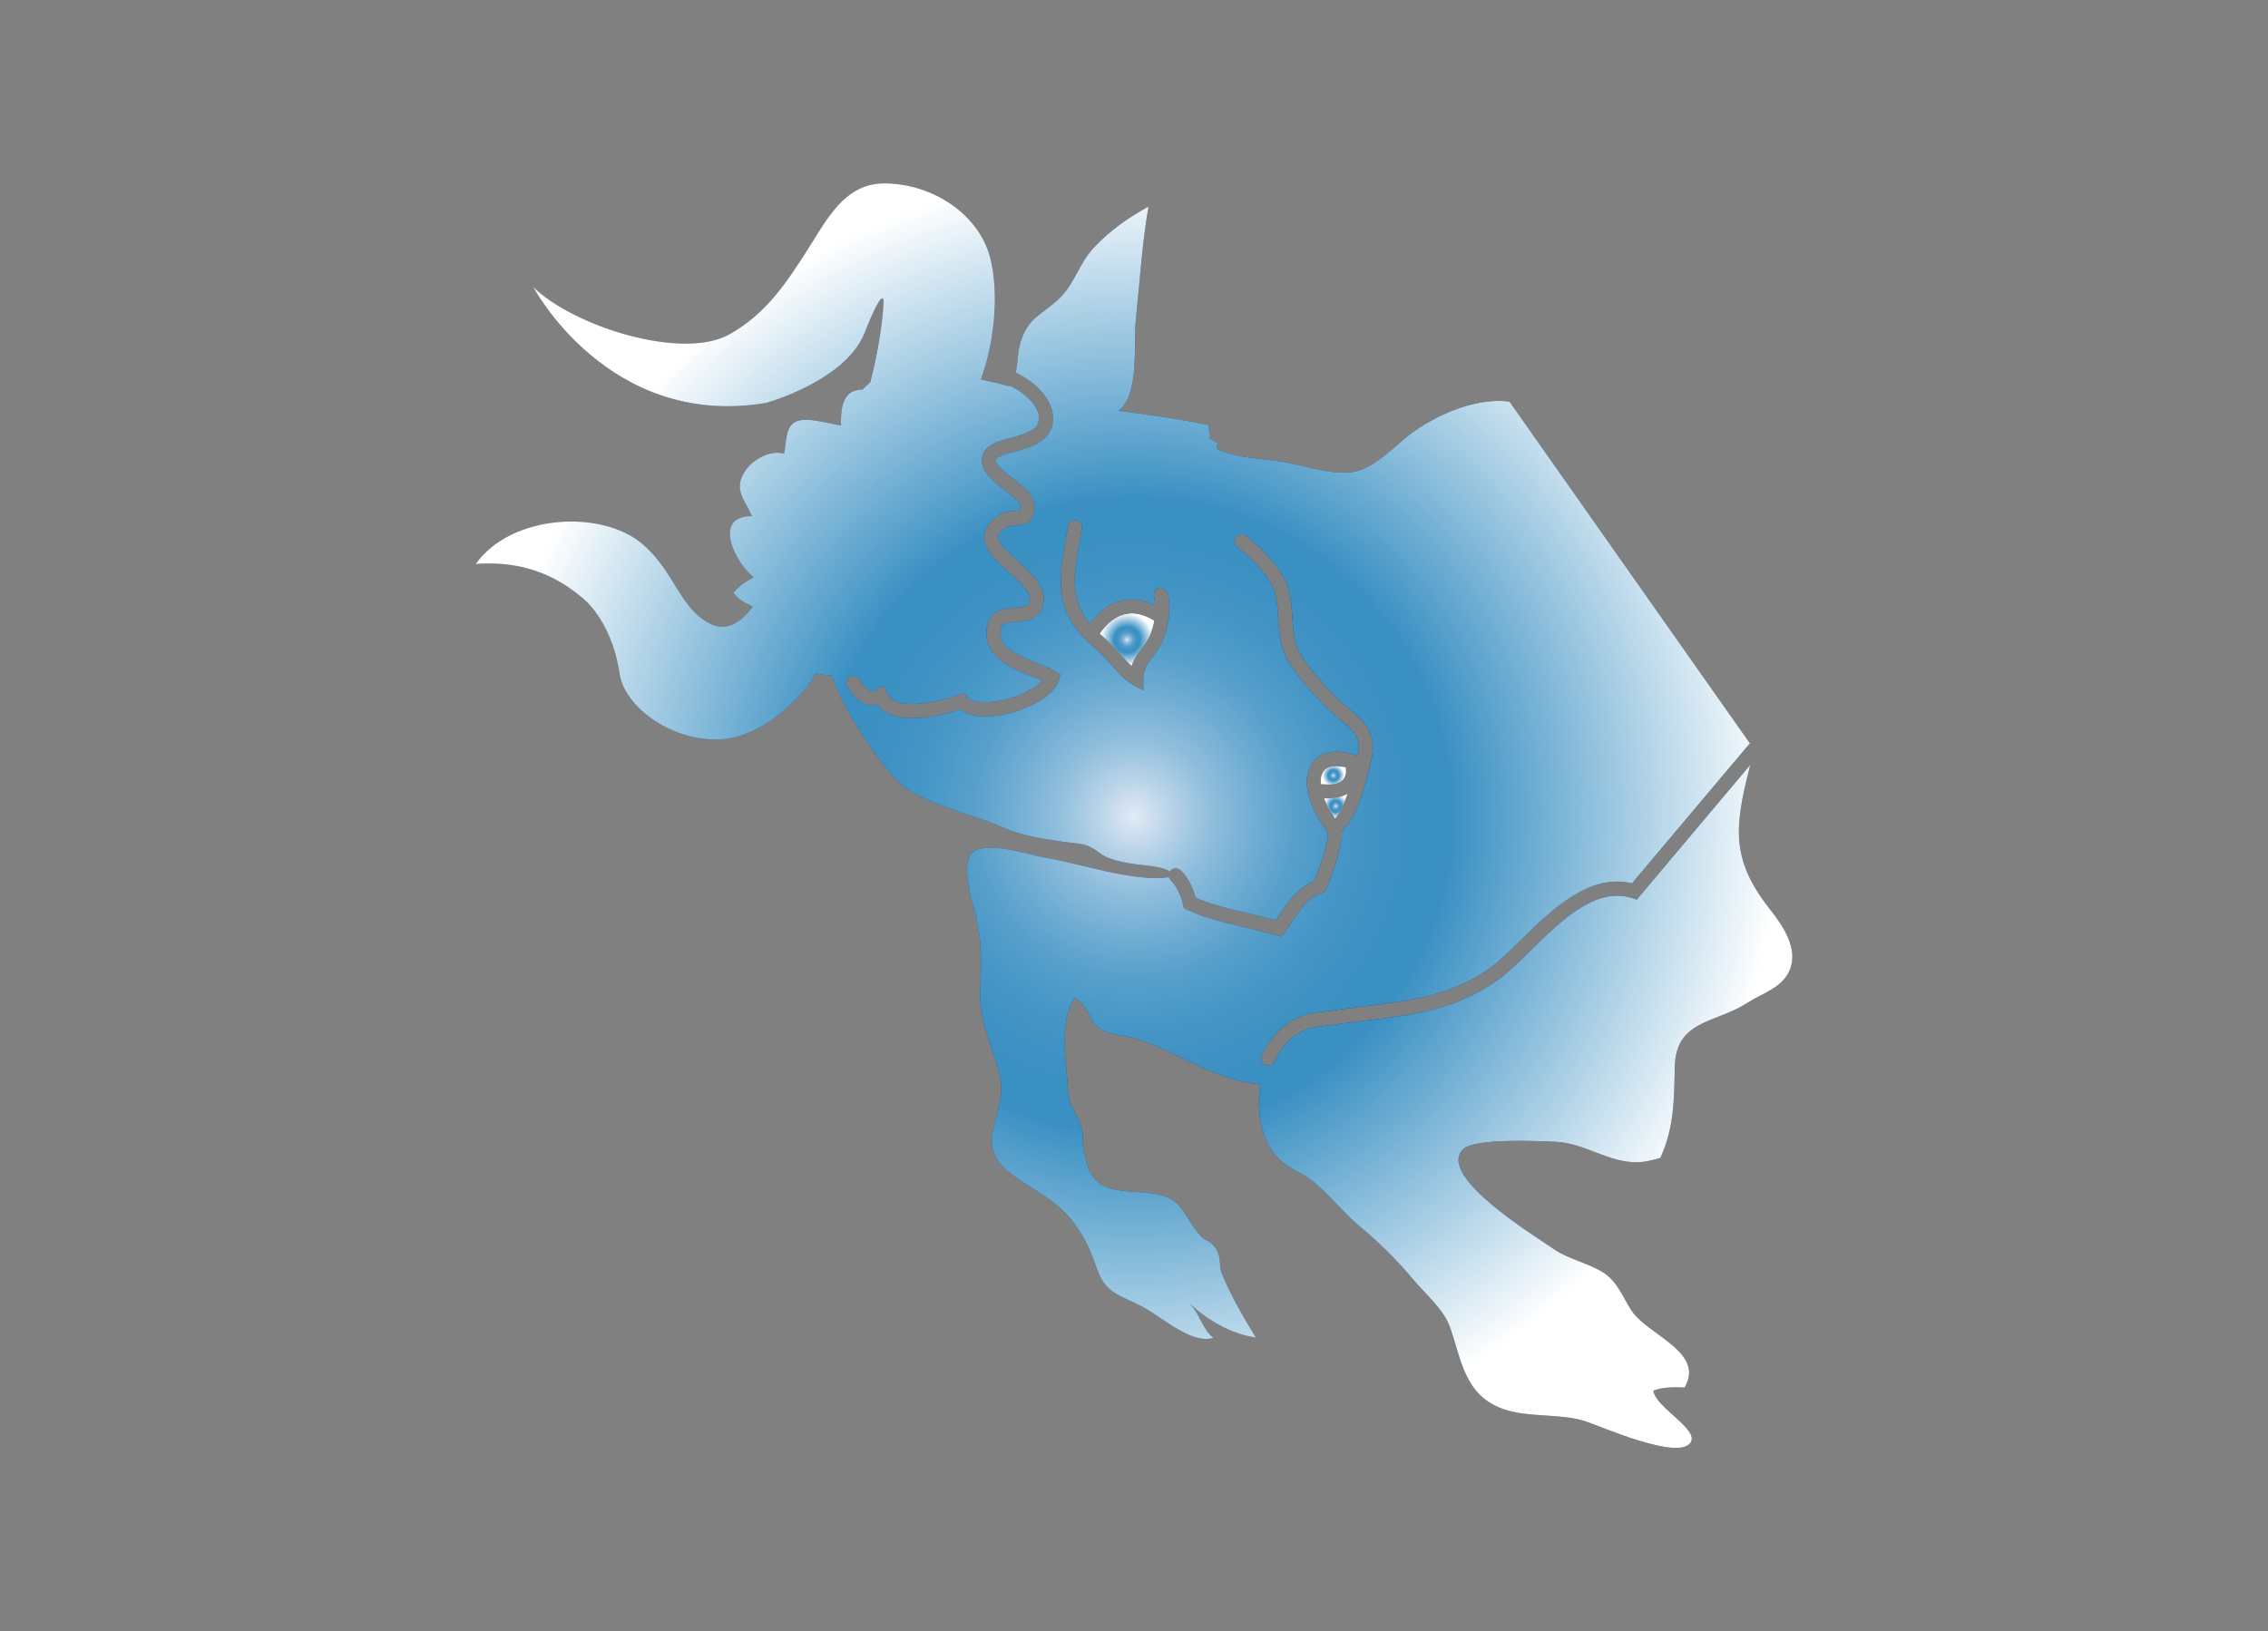 <?xml version="1.0" encoding="UTF-8"?>
<svg xmlns="http://www.w3.org/2000/svg" xmlns:xlink="http://www.w3.org/1999/xlink" viewBox="0 0 759 546">
  <rect x="0" y="0" width="759" height="546" fill="#808080" stroke="none"/>
  <defs>
    <style>
      .cls-1 {
        fill: none;
      }

      .cls-1, .cls-2, .cls-3, .cls-4, .cls-5, .cls-6, .cls-7, .cls-8 {
        stroke-width: 0px;
      }

      .cls-2 {
        fill: url(#linear-gradient);
      }

      .cls-3 {
        fill: url(#_未命名漸層_39);
      }

      .cls-4 {
        fill: url(#_未命名漸層_39-5);
      }

      .cls-5 {
        fill: url(#_未命名漸層_39-4);
      }

      .cls-6 {
        fill: url(#_未命名漸層_39-2);
      }

      .cls-7 {
        fill: url(#_未命名漸層_39-3);
      }

      .cls-9 {
        mix-blend-mode: soft-light;
      }

      .cls-10 {
        isolation: isolate;
      }

      .cls-8 {
        fill: #b3b3b3;
      }
    </style>
    <linearGradient id="linear-gradient" x1="159.18" y1="273" x2="599.82" y2="273" gradientUnits="userSpaceOnUse">
      <stop offset="0" stop-color="#2a5ca2"/>
      <stop offset="1" stop-color="#1a2a53"/>
    </linearGradient>
    <radialGradient id="_未命名漸層_39" data-name="未命名漸層 39" cx="379.5" cy="273" fx="379.5" fy="273" r="216" gradientUnits="userSpaceOnUse">
      <stop offset="0" stop-color="#e5ecf6"/>
      <stop offset="0" stop-color="#e2eaf5"/>
      <stop offset=".06" stop-color="#b6d2e8"/>
      <stop offset=".12" stop-color="#90bedc"/>
      <stop offset=".19" stop-color="#70add3"/>
      <stop offset=".25" stop-color="#58a0cc"/>
      <stop offset=".32" stop-color="#4797c7"/>
      <stop offset=".4" stop-color="#3d91c3"/>
      <stop offset=".49" stop-color="#3a90c3"/>
      <stop offset="1" stop-color="#fff"/>
    </radialGradient>
    <radialGradient id="_未命名漸層_39-2" data-name="未命名漸層 39" cx="377.18" cy="214.09" fx="377.18" fy="214.09" r="8.86" xlink:href="#_未命名漸層_39"/>
    <radialGradient id="_未命名漸層_39-3" data-name="未命名漸層 39" cx="446.23" cy="259.51" fx="446.23" fy="259.51" r="3.66" xlink:href="#_未命名漸層_39"/>
    <radialGradient id="_未命名漸層_39-4" data-name="未命名漸層 39" cx="377.18" cy="214.09" fx="377.18" fy="214.09" r="8.86" xlink:href="#_未命名漸層_39"/>
    <radialGradient id="_未命名漸層_39-5" data-name="未命名漸層 39" cx="447.03" cy="269.8" fx="447.03" fy="269.8" r="3.97" xlink:href="#_未命名漸層_39"/>
  </defs>
  <g class="cls-10">
    <g id="_圖層_1" data-name="圖層 1">
      <g>
        <g>
          <g>
            <path class="cls-1" d="m387.64,196.76c-1.78.41-1.48,2.67-1.48,2.67.23,1,.37,2.05.42,3.12-3.95-1.93-7.81-2.44-11.52-1.47-5.17,1.36-8.63,5.25-10.31,7.61-1.55-1.82-2.79-3.81-3.81-6.52-1.73-4.67-1.43-9.81-.6-15.25.25-1.66.55-3.34.84-5.05,0,0,.85-5.05.85-5.07.2-1.29-.66-2.46-1.93-2.68-1.28-.22-2.5.7-2.71,2l-.83,4.9c-1.35,7.63-2.73,15.51,0,22.85,2.41,6.49,6.05,9.69,10.64,13.74l.31.28,4.11,4.32c2.5,2.81,5.08,5.73,7.57,7.02l3.45,1.81-.03-3.96c-.03-2.99,1.49-5.05,3.27-7.42,1.19-1.6,2.42-3.26,3.27-5.32,2.2-5.33,2.76-11.02,1.58-16.02,0,0-1.3-1.96-3.09-1.55Z"/>
            <path class="cls-2" d="m592.67,304.78c-5.87-7.53-10.53-15.18-10.73-25.71-.13-7.35,1.93-15.64,3.8-23.09l-37.98,45.1-1.48-.48c-12.21-3.98-23.79,7.42-34.01,17.46-3.91,3.84-7.59,7.46-11.05,9.94-14.15,10.13-29.38,11.88-45.5,13.71l-15.69,2.1c-5.81,1.01-10.61,5.08-13.53,11.47-.55,1.2-1.94,1.72-3.12,1.17-1.17-.56-1.68-1.98-1.13-3.18,3.58-7.88,9.63-12.91,17-14.18l15.96-2.14c15.51-1.77,30.15-3.44,43.32-12.88,3.16-2.26,6.72-5.76,10.48-9.46,10.24-10.07,22.9-22.44,37.14-18.96,1.76-2.1,39.09-46.44,39.09-46.44.12-.15.29-.24.44-.35l-80.51-114.44c-12.13-1.65-27.09,5.48-35.77,12.94-5.02,4.32-10.88,9.97-17.48,10.72-6.87.79-16.24-2.52-23.14-3.6-6.84-1.07-15.42-1.2-21.42-4.22-.31-.55.15-1.46.07-2.08-.82-.38-1.89-.87-2.58-1.45.38-1.69-.53-2.91-.36-4.45-9.84-2.14-20.17-3.47-30.19-4.78,7.16-5.23,4.95-22.38,5.81-30.47,1.35-12.65,2.03-25.23,4.25-37.89-6.63,3.59-12.92,8.03-18.16,13.6-5.43,5.78-6.56,12.63-12.42,17.83-5.78,5.14-9.72,5.93-12.23,13.85-1.06,3.37-.89,6.99-1.65,10.3,6.11,2.81,11.88,8.38,12.44,14.12.84,8.7-7.4,10.9-12.85,12.35-2.37.63-5.95,1.58-6.17,2.63-.36,1.67,3.24,4.46,5.86,6.5,3.45,2.68,6.71,5.2,6.98,8.48.13,1.5.15,3.67-1.15,5.21-1.29,1.54-3.11,1.66-4.72,1.77-1.48.1-2.89.19-4.21,1.21-1.29.98-1.95,1.9-1.98,2.74-.08,2.17,3.44,5.31,6.54,8.08,4.53,4.04,9.22,8.22,8.65,13.43-.69,6.38-6.04,6.71-9.23,6.91-3.95.25-4.97.59-5.22,3.23-.48,5.04,4.72,7.54,12.12,10.51,2.38.96,4.62,1.86,6.36,2.92l1.52.93-.46,1.74c-1.45,5.55-10.51,10.09-18.71,11.71-6.38,1.26-11.34.51-14.25-1.82-5.03,1.7-21.91,6.6-27.74-1.61-5.39,1.44-8.88-3.93-10.11-5.87-.7-1.11-.39-2.59.7-3.32,1.09-.72,2.55-.4,3.25.71,2.98,4.69,4.48,4.34,6.01,3.47l2.36-1.35.98,2.55c2.34,6,16.06,3.49,24.17.5l1.63-.61,1.04,1.42c1.31,1.78,5.76,2.28,11.08,1.23,6.56-1.3,11.81-4.2,13.95-6.66-1.07-.49-2.25-.98-3.51-1.48-6.72-2.7-15.92-6.4-15.08-15.43.02-.24.05-.46.08-.69.96-6.34,6.3-6.67,9.55-6.87,3.72-.24,4.53-.58,4.79-2.33.02-.11.03-.21.04-.32.3-2.73-3.62-6.22-7.07-9.31-4.28-3.82-8.31-7.41-8.14-11.87,0-.25.03-.5.07-.75.31-2.06,1.58-3.96,3.78-5.64,2.45-1.87,4.93-2.03,6.73-2.15,0,0,1.41-.18,1.43-.07.01-.02.04-.07.07-.26.04-.25.07-.7,0-1.45-.09-1.16-3.13-3.52-5.15-5.08-3.93-3.04-8.36-6.48-7.68-10.94.02-.13.04-.26.07-.39.84-3.91,5.29-5.09,9.58-6.24,5.98-1.6,8.9-2.87,9.34-5.76.07-.46.07-.95.02-1.49-.37-3.81-5-8.06-9.69-10.22-.06.07-.09.15-.15.23-2.86-.87-5.62-1.45-7.53-1.85-.67-.14-1.34-.29-2.01-.45,4.4-12.35,6.06-27.47,3.38-39.62-3.5-15.86-19.84-25.98-35.64-26.03-13.33-.03-19.27,12.02-25.48,21.75-7.09,11.1-13.93,21.78-26.44,28.78-15.74,8.81-52.08-2.58-65.64-15.84,0,0,25.18,47.72,78.04,38.78,0,0,26.21-7.27,32.73-23.14,0,0,6.76-17.42,6.44-10.08-.28,6.15-2,17.32-4.44,26.35-.87.71-1.72,1.51-2.55,2.41-5.74.06-7.48,4.29-7.21,11.97-4.14-.39-12.21-3.38-15.85-.81-2.76,1.96-2.45,6.63-3.21,10.3-4.75-1.39-10.71,2.04-13.23,6.09-3.68,5.92-.15,9.01,2.5,14.81-13.73-.06-5.27,16.12.58,20.48-2.64,1.23-4.92,3.02-6.82,5.13,1.64,2.49,4.15,3.45,6.48,4.69-3.68,4.98-8.52,8.51-14.13,5.76-10.31-5.07-11.83-17.28-22.65-26.62-13.75-11.88-44.22-10.04-55.94,6.59,11.39-.9,23.74,1.34,35.15,10.88,0,0,10.18,7.01,13.02,25.93,1.7,11.25,18.12,23.21,34.71,21.79,12.08-1.03,25-11.83,30.98-22.01,1.76.39,3.54.72,5.23.66,4.99,14.11,19.62,34.6,25.39,38.13,9.96,6.08,21.92,8.39,32.46,12.99,6.09,2.66,12.62,3.52,19.41,4.57,2.56.4,5.54.46,8.02,1.25,3.07.98,4.72,3.19,7.24,4.13,8.72,3.24,15.72,1.78,20.78,4.6.05-.08.07-.17.14-.25.86-.99,2.35-1.08,3.31-.2,2.25,2.04,3.88,5.03,5.11,9.19,5.3,2.36,10.94,3.72,16.93,5.08,0,0,7.42,1.89,9.93,2.53.36-.56.73-1.12.73-1.12,3.01-4.66,6.47-9.79,12.11-12.11,1.61-3.72,3.01-8.24,3.8-11.36.3-1.2.52-2.05.62-2.74.25-1.7-.18-2.38-1.67-4.73,0,0-1.63-2.61-1.63-2.61-2.48-4.09-4.13-9.34-3.47-13.75.25-1.63.81-3.14,1.77-4.44,1.84-2.5,5.76-4.99,13.91-2.65l1.21.35c.02-.11.05-.21.06-.32,1.15-5.9-1.47-8.02-5.82-11.53,0,0-5.22-4.68-5.22-4.68l-.91-.97c-4.76-5.1-11.28-12.07-13.22-18.19-.99-3.12-1.24-6.66-1.46-10.08-.25-3.66-.48-7.12-1.55-9.89-1.75-4.56-7.52-10.52-12.12-14.12-1.03-.81-1.22-2.31-.43-3.36.8-1.05,2.27-1.25,3.3-.44,4.89,3.83,11.39,10.36,13.62,16.17,1.33,3.45,1.61,7.45,1.86,11.31.22,3.28.43,6.38,1.24,8.94,1.62,5.08,7.95,11.87,12.16,16.36l.91.98,4.74,4.23c4.53,3.66,9.23,7.45,7.51,16.22-.69,3.53-4.31,20.62-10.16,24.65.2.93.2,1.89.02,3.13-.13.93-.38,2.02-.72,3.37-.89,3.54-2.53,8.78-4.39,12.9l-.44.97-1,.31c-4.77,1.51-7.78,6.19-10.7,10.72l-1.69,2.58-1.01,1.34-12.91-3.29c-6.29-1.42-12.78-2.9-18.8-5.73l-1-.47-.28-1.09c-.99-3.86-2.32-6.49-4.04-8.05-.39-.35-.6-.82-.7-1.29-11.48,1.83-30.73-4.81-40.7-6.37-5.58-.87-21.35-6.39-25.45-1.46-3.14,3.8-.32,14.13.77,18.03,2.76,9.85,2.66,17.2,2.19,27.48-.45,10.03,3.09,16.7,5.86,26,2.52,8.43.55,12.23-1.44,20.46-2.17,8.97,3.02,13.56,10.14,18.1,7.33,4.69,12.5,7.53,17.32,14.17,3.92,5.41,5.41,9.87,7.45,15.4,2.9,7.89,8.19,8.28,15.53,12.31,6.44,3.54,15.96,12.35,23.24,10.08-3.64-2.58-4.54-8.09-8.03-11.46,6.29,5.74,13.7,10.09,22.22,11.41-3.99-6.53-8.44-14.07-11.37-21.35-1.18-2.97-.15-5.32-1.89-8.2-2.12-3.48-3.58-2.49-5.28-4.5-6.57-7.7-5.58-12.66-16.06-14.25-4.81-.73-12.17-.29-16.38-2.54-4.69-2.52-5.58-6.69-6.67-11.91-.71-3.39.21-5-1.1-8.56-1.77-4.78-3.9-6.13-4.19-11.59-.48-9.05-3.21-23.19,2.32-30.9,4.09,2.13,4.42,6.92,7.53,9.71,3.4,3.05,8.91,2.67,13.51,4.19,13.61,4.5,23.93,12.5,38.11,14.7l2.91.56c-1.43,9.05.45,18.71,5.76,24.3,3.6,3.79,6.83,4.44,10.56,7.06,5.76,4.07,11.03,11.13,16.63,15.75,6.53,5.39,12.62,11.36,18.12,17.94,4.41,5.29,10.3,10.03,12.46,16.23,3.69,10.57,4.77,22.39,17.31,27.07,8.59,3.21,19.01,1.48,27.78,4.21,4.65,1.44,31.28,13.4,35.38,7.17,2.95-4.48-11.74-11.68-12.47-17.38,3.31-1.23,6.94-1.19,10.46-1.02,7.04-12.04-12.62-17.55-17.96-26.06-2.83-4.51-4.67-9.63-9.41-12.54-5.39-3.33-11.47-4.26-16.9-8.08-5.58-3.92-38.98-24.23-29.84-33.12,3.93-3.81,25.56-2.66,30.9-2.46,9.98.37,17.92,7.35,28.17,6.82,2.21-.12,4.82-.82,6.91-1.4,4.64-10.08,4.63-19.41,4.84-30.3.31-15.99,13.39-14.61,24.27-21.59,5.33-3.44,11.37-4.9,14.04-10.63,3.3-7.08-1.88-14.88-6.1-20.29Zm-203.52-90.45c-.84,2.06-2.08,3.72-3.27,5.32-1.78,2.38-3.3,4.43-3.27,7.42l.03,3.96-3.45-1.81c-2.48-1.29-5.07-4.21-7.57-7.02l-4.11-4.32-.31-.28c-4.59-4.05-8.23-7.26-10.64-13.74-2.73-7.33-1.35-15.22,0-22.85l.83-4.9c.22-1.3,1.43-2.22,2.71-2,1.26.22,2.13,1.39,1.93,2.68,0,.02-.85,5.07-.85,5.07-.29,1.71-.59,3.39-.84,5.05-.82,5.43-1.13,10.58.6,15.25,1.02,2.71,2.26,4.7,3.81,6.52,1.68-2.36,5.14-6.25,10.31-7.61,3.7-.97,7.57-.45,11.52,1.47-.06-1.07-.19-2.12-.42-3.12,0,0-.3-2.26,1.48-2.67,1.79-.41,3.09,1.55,3.09,1.55,1.18,5,.62,10.69-1.58,16.02Z"/>
          </g>
          <g>
            <path class="cls-1" d="m387.64,196.76c-1.78.41-1.48,2.67-1.48,2.67.23,1,.37,2.05.42,3.12-3.95-1.93-7.81-2.44-11.52-1.47-5.17,1.36-8.63,5.25-10.31,7.61-1.55-1.82-2.79-3.81-3.81-6.52-1.73-4.67-1.43-9.81-.6-15.25.25-1.66.55-3.34.84-5.05,0,0,.85-5.05.85-5.07.2-1.29-.66-2.46-1.93-2.68-1.28-.22-2.5.7-2.71,2l-.83,4.9c-1.35,7.63-2.73,15.51,0,22.85,2.41,6.49,6.05,9.69,10.64,13.74l.31.28,4.11,4.32c2.5,2.81,5.08,5.73,7.57,7.02l3.45,1.81-.03-3.96c-.03-2.99,1.49-5.05,3.27-7.42,1.19-1.6,2.42-3.26,3.27-5.32,2.2-5.33,2.76-11.02,1.58-16.02,0,0-1.3-1.96-3.09-1.55Zm-2.83,15.72c-.61,1.51-1.62,2.85-2.68,4.28-1.3,1.74-2.69,3.64-3.51,6.02-1.16-1.14-2.38-2.5-3.53-3.78l-4.51-4.72s-.32-.28-.32-.28c-.76-.67-1.45-1.3-2.12-1.9,1.04-1.58,3.84-5.28,8.12-6.38,3.06-.79,6.4-.09,9.92,2.05-.29,1.57-.74,3.16-1.38,4.71Z"/>
            <path class="cls-1" d="m391.91,294.9c1.72,1.57,3.05,4.2,4.04,8.05l.28,1.09,1,.47c6.02,2.83,12.51,4.31,18.8,5.73l12.91,3.29,1.01-1.34,1.69-2.58c2.92-4.53,5.93-9.21,10.7-10.72l1-.31.44-.97c1.86-4.12,3.5-9.36,4.39-12.9.33-1.34.58-2.43.72-3.37.18-1.23.18-2.19-.02-3.13,5.85-4.03,9.47-21.11,10.16-24.65,1.72-8.77-2.98-12.56-7.51-16.22l-4.74-4.23-.91-.98c-4.21-4.49-10.55-11.28-12.16-16.36-.81-2.56-1.02-5.66-1.24-8.94-.26-3.86-.53-7.85-1.86-11.31-2.23-5.81-8.74-12.34-13.62-16.17-1.03-.81-2.5-.61-3.3.44-.79,1.05-.6,2.55.43,3.36,4.6,3.61,10.37,9.56,12.12,14.12,1.07,2.77,1.3,6.23,1.55,9.89.23,3.42.48,6.96,1.46,10.08,1.94,6.12,8.46,13.09,13.22,18.19l.91.97s5.22,4.68,5.22,4.68c4.35,3.51,6.98,5.63,5.82,11.53-.02.11-.04.21-.06.32l-1.21-.35c-8.15-2.34-12.07.15-13.91,2.65-.96,1.3-1.52,2.81-1.77,4.44-.66,4.41.99,9.66,3.47,13.75,0,0,1.63,2.61,1.63,2.61,1.49,2.35,1.92,3.03,1.67,4.73-.1.68-.32,1.54-.62,2.74-.79,3.13-2.19,7.64-3.8,11.36-5.63,2.31-9.1,7.44-12.11,12.11,0,0-.37.56-.73,1.12-2.5-.64-9.93-2.53-9.93-2.53-5.99-1.36-11.63-2.72-16.93-5.08-1.23-4.16-2.85-7.15-5.11-9.19-.97-.88-2.45-.79-3.31.2-.06.08-.09.17-.14.25.66.37,1.29.8,1.9,1.35-.71.21-1.47.38-2.25.5.1.48.31.94.7,1.29Zm50.6-32.51c-.17-.02-.29.11-.46.12-.04-.72-.04-1.41.05-2.03.14-.92.44-1.72.9-2.34,1.51-2.05,4.76-1.81,7.31-1.27.05.63.18,1.33.1,1.85-.14.89-.46,1.62-.96,2.18-1.24,1.36-3.77,1.9-6.93,1.48Zm2.43,8.54c-.75-1.23-1.31-2.49-1.77-3.73,3.05.21,5.71-.28,7.74-1.46-1.37,3.87-2.83,6.94-4.12,8.15-.09-.14-.16-.28-.26-.43l-1.58-2.52Z"/>
            <path class="cls-8" d="m450.4,258.71c.08-.52-.05-1.22-.1-1.85-2.55-.54-5.8-.78-7.31,1.27-.46.62-.75,1.41-.9,2.34-.09.62-.09,1.31-.05,2.03.16-.02.29-.14.46-.12,3.17.42,5.69-.12,6.93-1.48.5-.56.82-1.29.96-2.18Z"/>
            <path class="cls-8" d="m376.27,205.71c-4.27,1.1-7.08,4.8-8.12,6.38.67.61,1.37,1.23,2.12,1.9,0,0,.32.27.32.28l4.51,4.72c1.14,1.29,2.37,2.65,3.53,3.78.81-2.38,2.21-4.28,3.51-6.02,1.06-1.43,2.07-2.78,2.68-4.28.64-1.55,1.08-3.14,1.38-4.71-3.53-2.14-6.86-2.84-9.92-2.05Z"/>
            <path class="cls-8" d="m446.78,273.88c1.29-1.21,2.75-4.28,4.12-8.15-2.03,1.18-4.69,1.67-7.74,1.46.47,1.24,1.03,2.5,1.77,3.73l1.58,2.52c.1.15.18.29.26.43Z"/>
          </g>
        </g>
        <g class="cls-9">
          <g>
            <path class="cls-3" d="m592.67,304.78c-5.87-7.53-10.53-15.18-10.73-25.71-.13-7.35,1.93-15.64,3.8-23.09l-37.98,45.1-1.48-.48c-12.21-3.98-23.79,7.42-34.01,17.46-3.91,3.84-7.59,7.46-11.05,9.94-14.15,10.13-29.38,11.88-45.5,13.71l-15.69,2.1c-5.81,1.01-10.61,5.08-13.53,11.47-.55,1.2-1.94,1.72-3.12,1.17-1.17-.56-1.68-1.98-1.13-3.18,3.58-7.88,9.63-12.91,17-14.18l15.96-2.14c15.51-1.77,30.15-3.44,43.32-12.88,3.16-2.26,6.72-5.76,10.48-9.46,10.24-10.07,22.9-22.44,37.14-18.96,1.76-2.1,39.09-46.44,39.09-46.44.12-.15.29-.24.44-.35l-80.51-114.44c-12.13-1.65-27.09,5.48-35.77,12.94-5.02,4.32-10.88,9.97-17.48,10.72-6.87.79-16.24-2.52-23.14-3.6-6.84-1.07-15.42-1.2-21.42-4.22-.31-.55.15-1.46.07-2.08-.82-.38-1.89-.87-2.58-1.45.38-1.69-.53-2.91-.36-4.45-9.84-2.14-20.17-3.47-30.19-4.78,7.16-5.23,4.95-22.38,5.81-30.47,1.35-12.65,2.03-25.23,4.25-37.89-6.63,3.59-12.92,8.03-18.16,13.6-5.43,5.78-6.56,12.63-12.42,17.83-5.78,5.14-9.72,5.93-12.23,13.85-1.06,3.37-.89,6.99-1.65,10.3,6.11,2.81,11.88,8.38,12.44,14.12.84,8.7-7.4,10.9-12.85,12.35-2.37.63-5.95,1.58-6.17,2.63-.36,1.67,3.24,4.46,5.86,6.5,3.45,2.68,6.71,5.2,6.98,8.48.13,1.5.15,3.67-1.15,5.21-1.29,1.54-3.11,1.66-4.72,1.77-1.48.1-2.89.19-4.21,1.21-1.29.98-1.95,1.9-1.98,2.74-.08,2.17,3.44,5.31,6.54,8.08,4.53,4.04,9.22,8.22,8.65,13.43-.69,6.38-6.04,6.71-9.23,6.91-3.95.25-4.97.59-5.22,3.23-.48,5.04,4.72,7.54,12.12,10.51,2.38.96,4.62,1.86,6.36,2.92l1.52.93-.46,1.74c-1.45,5.55-10.51,10.09-18.71,11.71-6.38,1.26-11.34.51-14.25-1.82-5.03,1.7-21.91,6.6-27.74-1.61-5.39,1.44-8.88-3.93-10.11-5.87-.7-1.11-.39-2.59.7-3.32,1.09-.72,2.55-.4,3.25.71,2.98,4.69,4.48,4.34,6.01,3.47l2.36-1.35.98,2.55c2.34,6,16.06,3.49,24.17.5l1.63-.61,1.04,1.42c1.31,1.78,5.76,2.28,11.08,1.23,6.56-1.3,11.81-4.2,13.95-6.66-1.07-.49-2.25-.98-3.51-1.48-6.72-2.7-15.92-6.4-15.08-15.43.02-.24.05-.46.08-.69.96-6.34,6.3-6.67,9.55-6.87,3.72-.24,4.53-.58,4.79-2.33.02-.11.03-.21.04-.32.3-2.73-3.62-6.22-7.07-9.31-4.28-3.82-8.31-7.41-8.14-11.87,0-.25.03-.5.07-.75.31-2.06,1.58-3.96,3.78-5.64,2.45-1.87,4.93-2.03,6.73-2.15,0,0,1.41-.18,1.43-.07.01-.02.04-.07.07-.26.04-.25.07-.7,0-1.45-.09-1.16-3.13-3.52-5.15-5.08-3.93-3.04-8.36-6.48-7.68-10.94.02-.13.04-.26.07-.39.84-3.91,5.29-5.09,9.58-6.24,5.98-1.6,8.9-2.87,9.34-5.76.07-.46.07-.95.02-1.49-.37-3.81-5-8.06-9.69-10.22-.06.07-.09.15-.15.23-2.86-.87-5.62-1.45-7.53-1.85-.67-.14-1.34-.29-2.01-.45,4.4-12.35,6.06-27.47,3.38-39.62-3.5-15.86-19.84-25.98-35.64-26.03-13.33-.03-19.27,12.02-25.48,21.75-7.09,11.1-13.93,21.78-26.44,28.78-15.74,8.81-52.08-2.58-65.64-15.84,0,0,25.18,47.72,78.04,38.78,0,0,26.21-7.27,32.73-23.14,0,0,6.76-17.42,6.44-10.08-.28,6.15-2,17.32-4.44,26.35-.87.71-1.72,1.51-2.55,2.41-5.74.06-7.48,4.29-7.21,11.97-4.14-.39-12.21-3.38-15.85-.81-2.76,1.96-2.45,6.63-3.21,10.3-4.75-1.39-10.71,2.04-13.23,6.09-3.68,5.92-.15,9.01,2.5,14.81-13.73-.06-5.27,16.12.58,20.48-2.64,1.23-4.92,3.02-6.82,5.13,1.64,2.49,4.15,3.45,6.48,4.69-3.68,4.98-8.52,8.51-14.13,5.76-10.31-5.07-11.83-17.28-22.65-26.62-13.75-11.88-44.22-10.04-55.94,6.59,11.39-.9,23.74,1.34,35.15,10.88,0,0,10.18,7.01,13.02,25.93,1.7,11.25,18.12,23.21,34.71,21.79,12.08-1.03,25-11.83,30.98-22.01,1.76.39,3.54.72,5.23.66,4.99,14.11,19.62,34.6,25.39,38.13,9.96,6.08,21.92,8.39,32.46,12.99,6.09,2.66,12.62,3.52,19.41,4.57,2.56.4,5.54.46,8.02,1.25,3.07.98,4.72,3.19,7.24,4.13,8.72,3.24,15.72,1.78,20.78,4.6.05-.08.07-.17.14-.25.86-.99,2.35-1.08,3.31-.2,2.25,2.04,3.88,5.03,5.11,9.19,5.3,2.36,10.94,3.72,16.93,5.08,0,0,7.42,1.89,9.93,2.53.36-.56.73-1.12.73-1.12,3.01-4.66,6.47-9.79,12.11-12.11,1.61-3.72,3.01-8.24,3.8-11.36.3-1.2.52-2.05.62-2.74.25-1.7-.18-2.38-1.67-4.73,0,0-1.63-2.61-1.63-2.61-2.48-4.09-4.13-9.34-3.47-13.75.25-1.63.81-3.14,1.77-4.44,1.84-2.5,5.76-4.99,13.91-2.65l1.21.35c.02-.11.05-.21.06-.32,1.15-5.9-1.47-8.02-5.82-11.53,0,0-5.22-4.68-5.22-4.68l-.91-.97c-4.76-5.1-11.28-12.07-13.22-18.19-.99-3.12-1.24-6.66-1.46-10.08-.25-3.66-.48-7.12-1.55-9.89-1.75-4.56-7.52-10.52-12.12-14.12-1.03-.81-1.22-2.31-.43-3.36.8-1.05,2.27-1.25,3.3-.44,4.89,3.83,11.39,10.36,13.62,16.17,1.33,3.45,1.61,7.45,1.86,11.31.22,3.28.43,6.38,1.24,8.94,1.62,5.08,7.95,11.87,12.16,16.36l.91.98,4.74,4.23c4.53,3.66,9.23,7.45,7.51,16.22-.69,3.53-4.31,20.62-10.16,24.65.2.93.2,1.89.02,3.13-.13.93-.38,2.02-.72,3.37-.89,3.54-2.53,8.78-4.39,12.9l-.44.97-1,.31c-4.77,1.51-7.78,6.19-10.7,10.72l-1.69,2.58-1.01,1.34-12.91-3.29c-6.29-1.42-12.78-2.9-18.8-5.73l-1-.47-.28-1.09c-.99-3.86-2.32-6.49-4.04-8.05-.39-.35-.6-.82-.7-1.29-11.48,1.83-30.73-4.81-40.7-6.37-5.58-.87-21.35-6.39-25.45-1.46-3.14,3.8-.32,14.13.77,18.03,2.76,9.85,2.66,17.2,2.19,27.48-.45,10.03,3.09,16.7,5.86,26,2.52,8.43.55,12.23-1.44,20.46-2.17,8.97,3.02,13.56,10.14,18.1,7.33,4.69,12.5,7.53,17.32,14.17,3.92,5.41,5.41,9.87,7.45,15.4,2.9,7.89,8.19,8.28,15.53,12.31,6.44,3.54,15.96,12.35,23.24,10.08-3.64-2.58-4.54-8.09-8.03-11.46,6.29,5.74,13.7,10.09,22.22,11.41-3.99-6.53-8.44-14.07-11.37-21.35-1.18-2.97-.15-5.32-1.89-8.2-2.12-3.48-3.58-2.49-5.28-4.5-6.57-7.7-5.58-12.66-16.06-14.25-4.81-.73-12.17-.29-16.38-2.54-4.69-2.52-5.58-6.69-6.67-11.91-.71-3.39.21-5-1.1-8.56-1.77-4.78-3.9-6.13-4.19-11.59-.48-9.05-3.21-23.19,2.32-30.9,4.09,2.13,4.42,6.92,7.53,9.71,3.4,3.05,8.91,2.67,13.51,4.19,13.61,4.5,23.93,12.5,38.11,14.7l2.91.56c-1.43,9.05.45,18.71,5.76,24.3,3.6,3.79,6.83,4.44,10.56,7.06,5.76,4.07,11.03,11.13,16.63,15.75,6.53,5.39,12.62,11.36,18.12,17.94,4.41,5.29,10.3,10.03,12.46,16.23,3.69,10.57,4.77,22.39,17.31,27.07,8.59,3.21,19.01,1.48,27.78,4.21,4.65,1.44,31.28,13.4,35.38,7.17,2.95-4.48-11.74-11.68-12.47-17.38,3.31-1.23,6.94-1.19,10.46-1.02,7.04-12.04-12.62-17.55-17.96-26.06-2.83-4.51-4.67-9.63-9.41-12.54-5.39-3.33-11.47-4.26-16.9-8.08-5.58-3.92-38.98-24.23-29.84-33.12,3.93-3.81,25.56-2.66,30.9-2.46,9.98.37,17.92,7.35,28.17,6.82,2.21-.12,4.82-.82,6.91-1.4,4.64-10.08,4.63-19.41,4.84-30.3.31-15.99,13.39-14.61,24.27-21.59,5.33-3.44,11.37-4.9,14.04-10.63,3.3-7.08-1.88-14.88-6.1-20.29Zm-203.52-90.45c-.84,2.06-2.08,3.72-3.27,5.32-1.78,2.38-3.3,4.43-3.27,7.42l.03,3.96-3.45-1.81c-2.48-1.29-5.07-4.21-7.57-7.02l-4.11-4.32-.31-.28c-4.59-4.05-8.23-7.26-10.64-13.74-2.73-7.33-1.35-15.22,0-22.85l.83-4.9c.22-1.3,1.43-2.22,2.71-2,1.26.22,2.13,1.39,1.93,2.68,0,.02-.85,5.07-.85,5.07-.29,1.71-.59,3.39-.84,5.05-.82,5.43-1.13,10.58.6,15.25,1.02,2.71,2.26,4.7,3.81,6.52,1.68-2.36,5.14-6.25,10.31-7.61,3.7-.97,7.57-.45,11.52,1.47-.06-1.07-.19-2.12-.42-3.12,0,0-.3-2.26,1.48-2.67,1.79-.41,3.09,1.55,3.09,1.55,1.18,5,.62,10.69-1.58,16.02Z"/>
            <g>
              <path class="cls-6" d="m384.82,212.48c-.61,1.51-1.62,2.85-2.68,4.28-1.3,1.74-2.69,3.64-3.51,6.02-1.16-1.14-2.38-2.5-3.53-3.78l-4.51-4.72s-.32-.28-.32-.28c-.76-.67-1.45-1.3-2.12-1.9,1.04-1.58,3.84-5.28,8.12-6.38,3.06-.79,6.4-.09,9.92,2.05-.29,1.57-.74,3.16-1.38,4.71Z"/>
              <path class="cls-7" d="m450.4,258.71c.08-.52-.05-1.22-.1-1.85-2.55-.54-5.8-.78-7.31,1.27-.46.62-.75,1.41-.9,2.34-.09.62-.09,1.31-.05,2.03.16-.02.29-.14.46-.12,3.17.42,5.69-.12,6.93-1.48.5-.56.82-1.29.96-2.18Z"/>
              <path class="cls-5" d="m376.27,205.71c-4.27,1.1-7.08,4.8-8.12,6.38.67.61,1.37,1.23,2.12,1.9,0,0,.32.27.32.28l4.51,4.72c1.14,1.29,2.37,2.65,3.53,3.78.81-2.38,2.21-4.28,3.51-6.02,1.06-1.43,2.07-2.78,2.68-4.28.64-1.55,1.08-3.14,1.38-4.71-3.53-2.14-6.86-2.84-9.92-2.05Z"/>
              <path class="cls-4" d="m446.78,273.88c1.29-1.21,2.75-4.28,4.12-8.15-2.03,1.18-4.69,1.67-7.74,1.46.47,1.24,1.03,2.5,1.77,3.73l1.58,2.52c.1.15.18.29.26.43Z"/>
            </g>
          </g>
        </g>
      </g>
    </g>
  </g>
</svg>